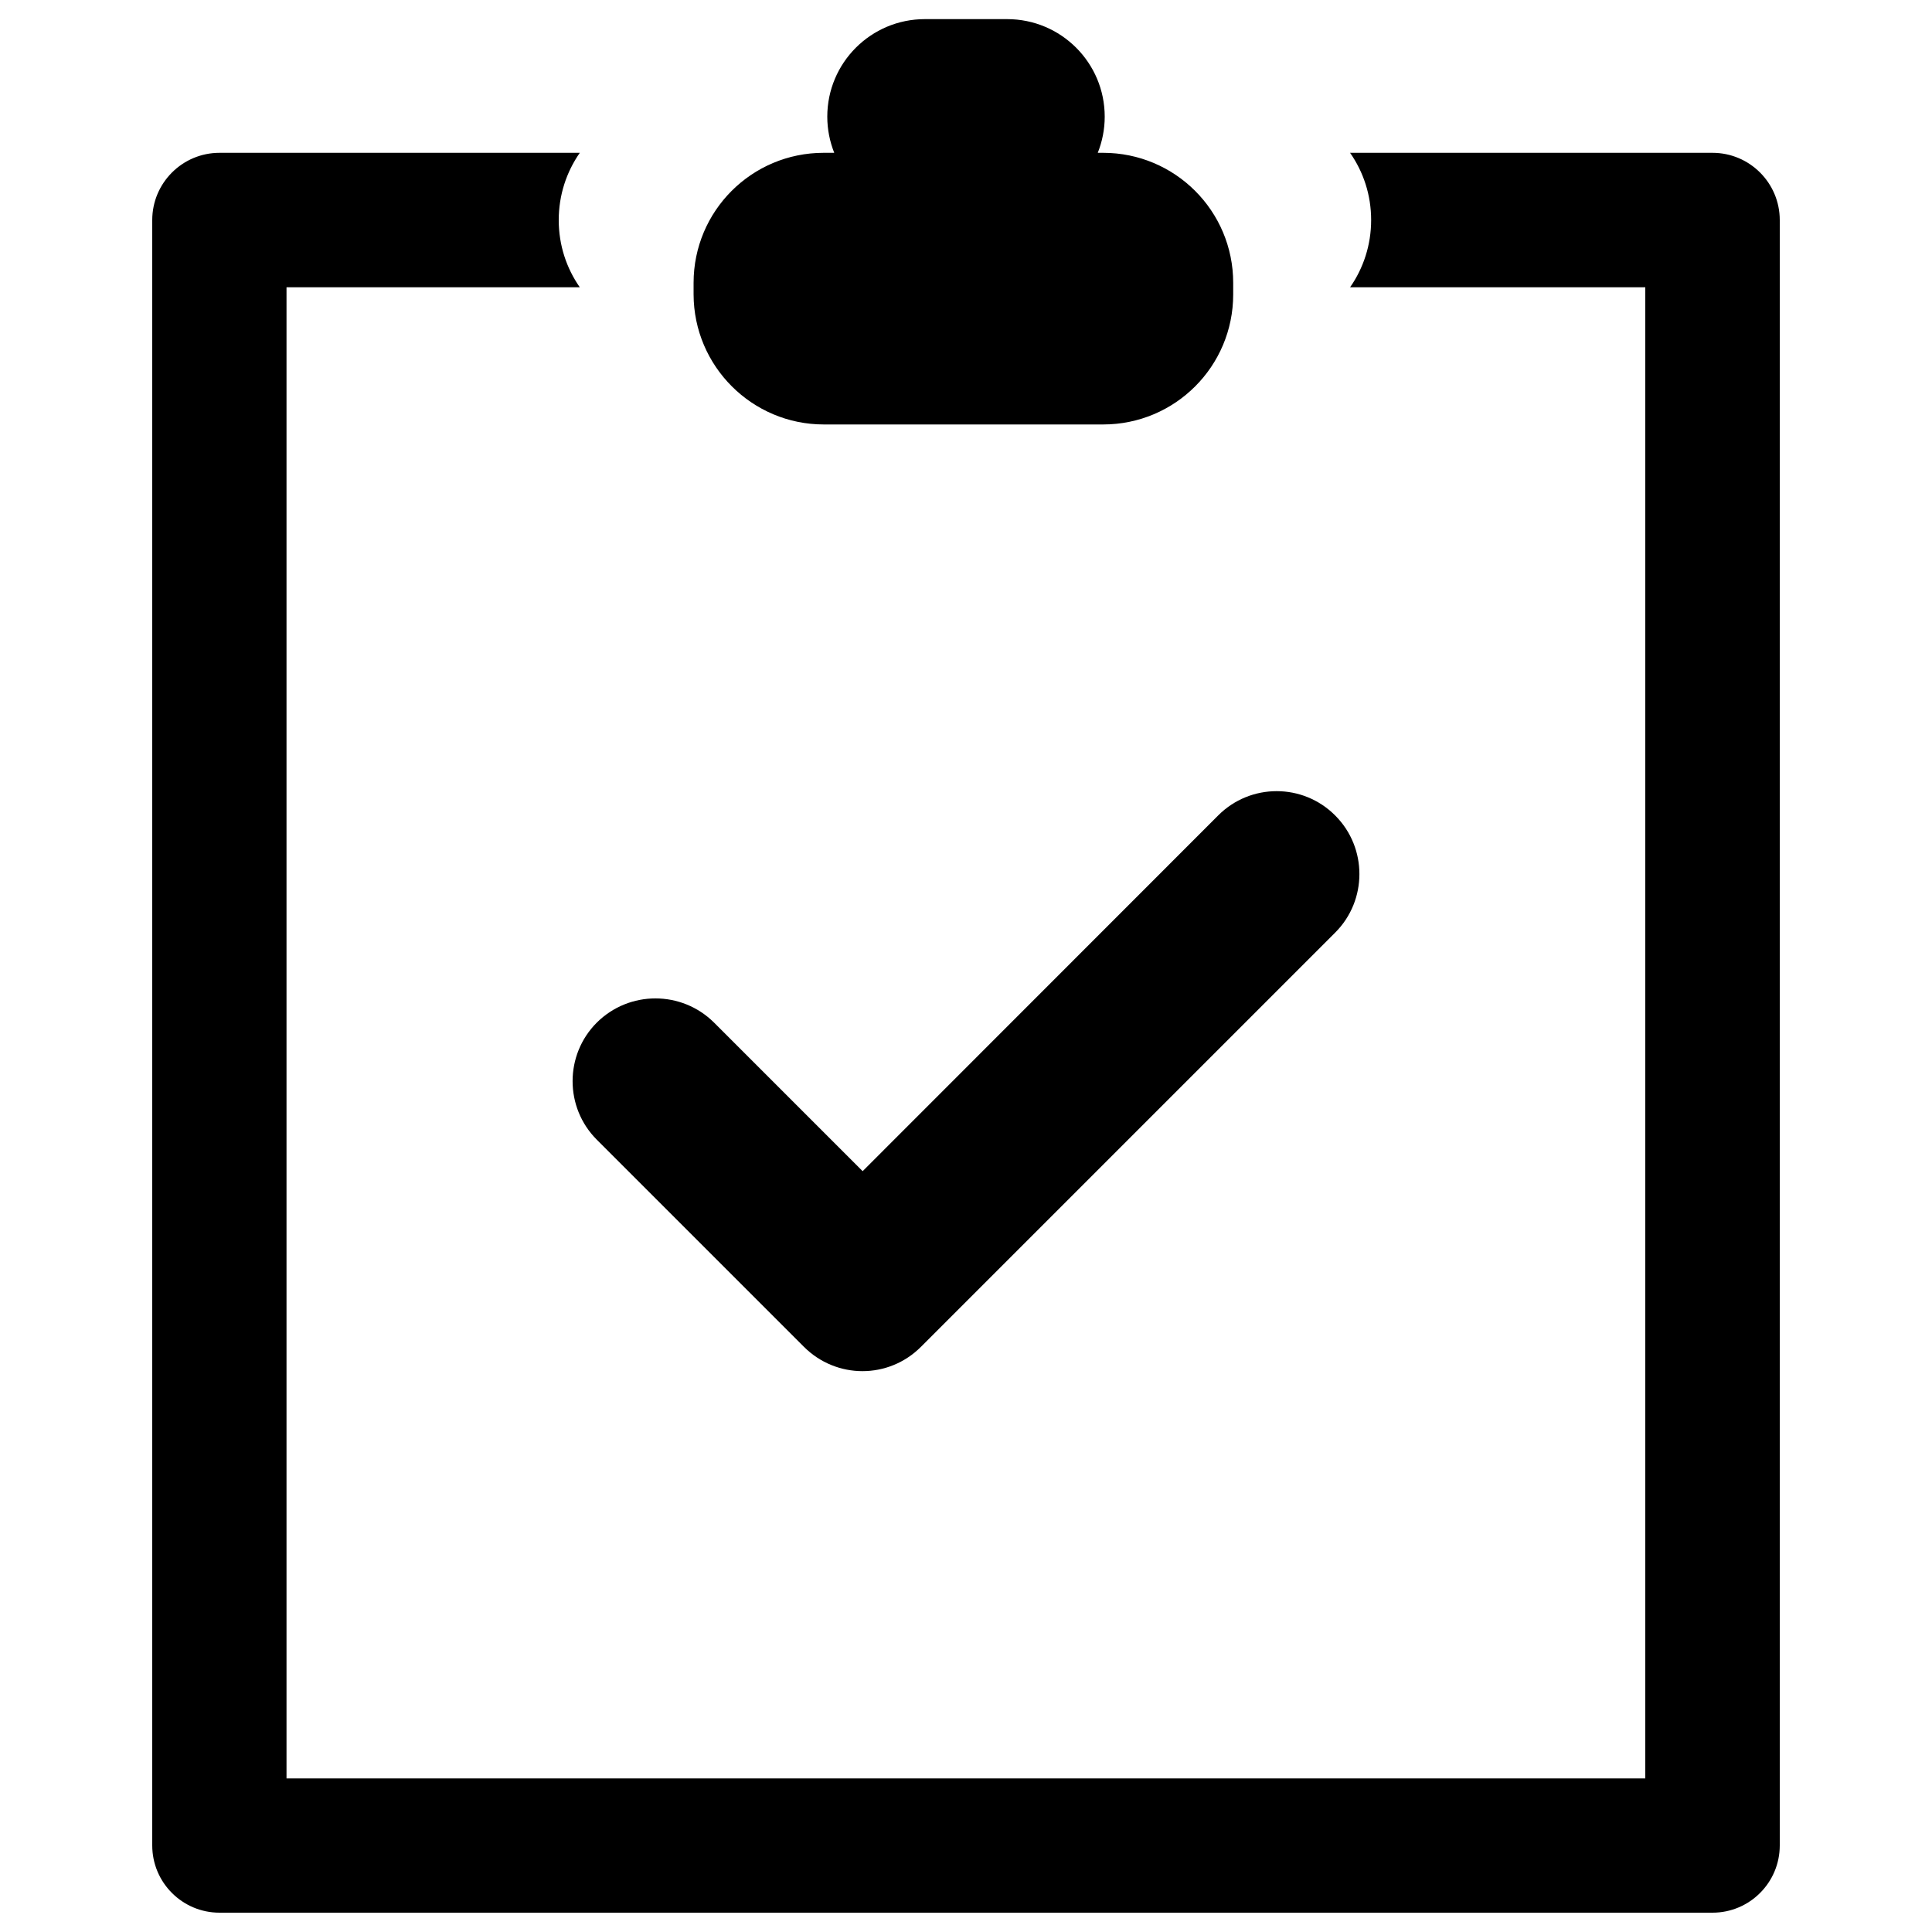 <?xml version="1.0" encoding="utf-8"?>
<!-- Svg Vector Icons : http://www.onlinewebfonts.com/icon -->
<!DOCTYPE svg PUBLIC "-//W3C//DTD SVG 1.1//EN" "http://www.w3.org/Graphics/SVG/1.1/DTD/svg11.dtd">
<svg version="1.1" xmlns="http://www.w3.org/2000/svg" xmlns:xlink="http://www.w3.org/1999/xlink" x="0px" y="0px" viewBox="0 0 1000 1000" enable-background="new 0 0 1000 1000" xml:space="preserve">
<g><path d="M308.9,589.9l107.2,107.2c8.4,8.4,19.4,12.6,30.3,12.6c11,0,21.9-4.2,30.3-12.6l214.4-214.4c16.7-16.7,16.7-43.9,0-60.6c-16.7-16.8-43.9-16.8-60.6,0L446.5,606.2l-76.9-76.9c-16.8-16.7-43.9-16.7-60.7,0C292.2,546,292.2,573.2,308.9,589.9z M886.4,79.1H698.8c6.9,9.9,10.9,21.8,10.9,34.8c0,12.9-4,24.9-10.9,34.8h152.8v771.8H148.3V148.7h151.8c-6.9-9.9-10.9-21.8-10.9-34.8c0-12.9,4-24.9,10.9-34.8H113.6c-19.2,0-34.8,15.6-34.8,34.8v841.3c0,19.2,15.6,34.8,34.8,34.8h772.8c19.2,0,34.8-15.6,34.8-34.8V113.9C921.2,94.7,905.6,79.1,886.4,79.1z M426.4,219.7h144.6c37.2,0,67.3-30.1,67.3-67.3v-6c0-37.2-30.1-67.3-67.3-67.3h-2.8c2.3-5.8,3.6-12.1,3.6-18.7c0-27.9-22.6-50.5-50.5-50.5h-42.6c-27.9,0-50.5,22.6-50.5,50.5c0,6.6,1.3,12.9,3.6,18.7h-5.5c-37.2,0-67.3,30.1-67.3,67.3v6C359.1,189.6,389.3,219.7,426.4,219.7z"/></g>
</svg>
